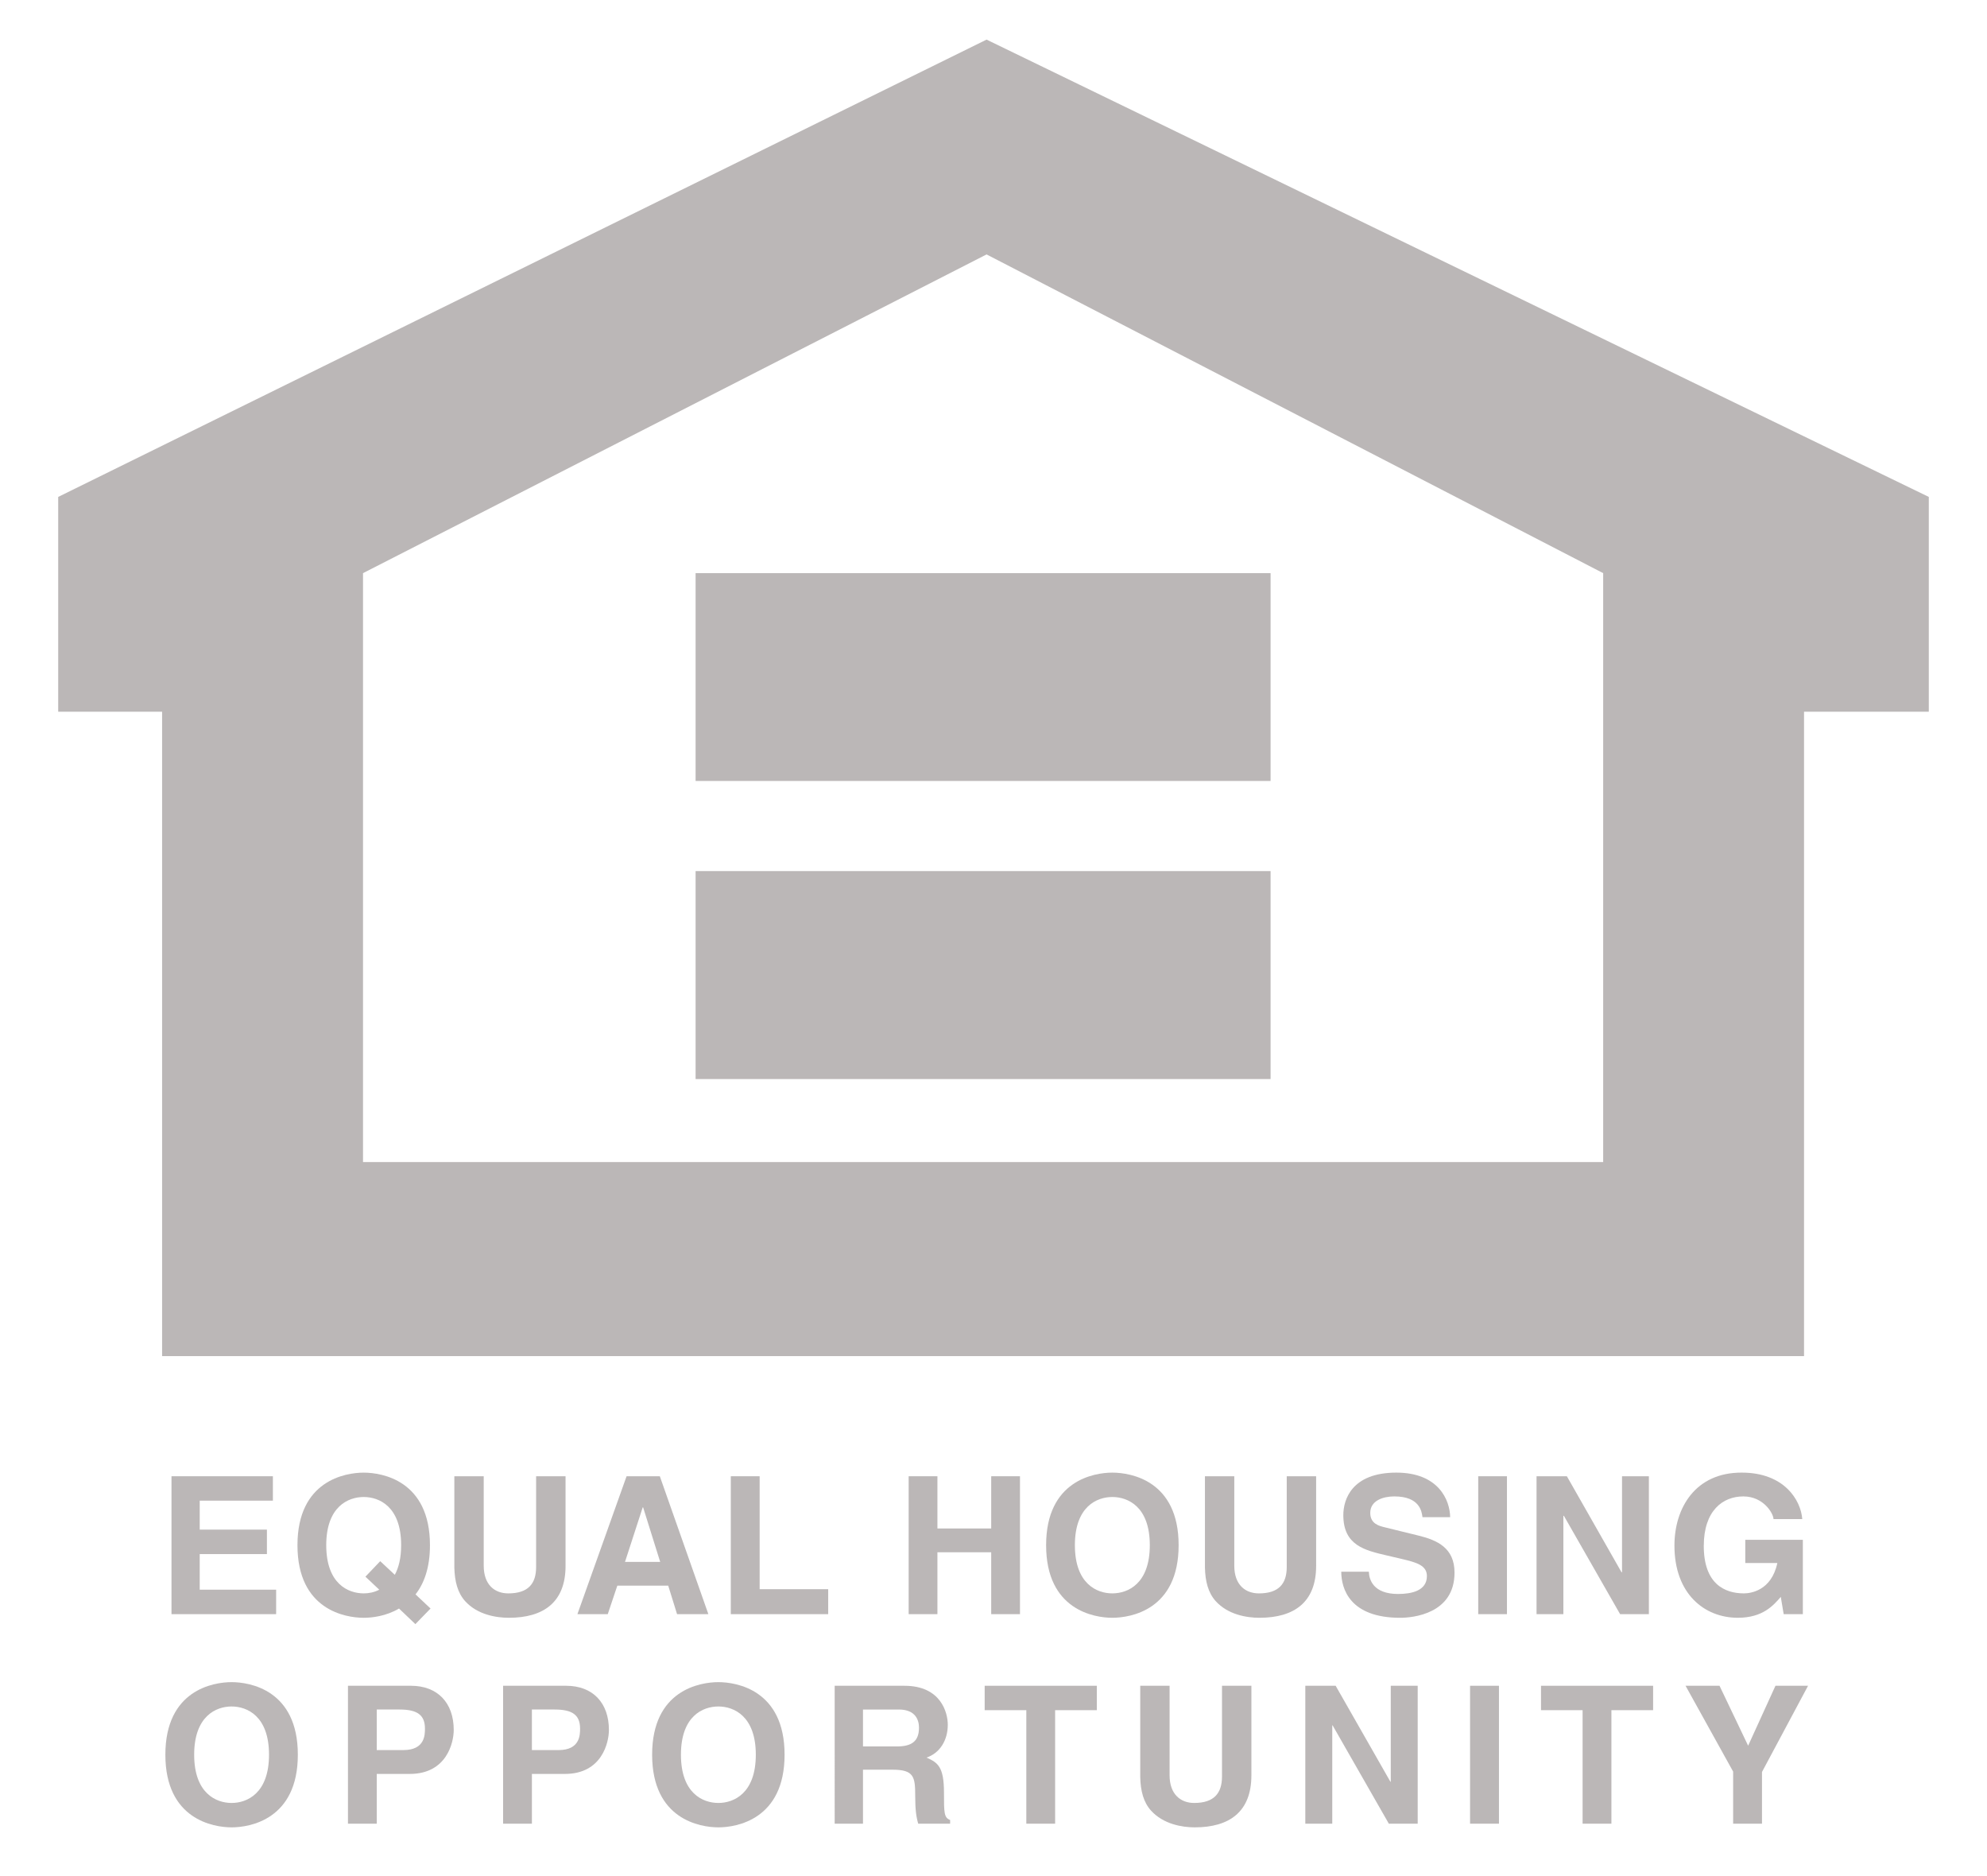 <?xml version="1.0" encoding="utf-8"?>
<!-- Generator: Adobe Illustrator 16.0.3, SVG Export Plug-In . SVG Version: 6.00 Build 0)  -->
<!DOCTYPE svg PUBLIC "-//W3C//DTD SVG 1.1//EN" "http://www.w3.org/Graphics/SVG/1.1/DTD/svg11.dtd">
<svg version="1.1" id="Layer_1" xmlns="http://www.w3.org/2000/svg" xmlns:xlink="http://www.w3.org/1999/xlink" x="0px" y="0px"
	 width="192.756px" height="182px" viewBox="0 0 192.756 182" enable-background="new 0 0 192.756 182" xml:space="preserve">
<g>
	<polygon fill-rule="evenodd" clip-rule="evenodd" fill="#BBB7B7" points="26.473,145.555 19.374,145.555 19.374,148.365 
		25.894,148.365 25.894,150.738 19.374,150.738 19.374,154.191 26.788,154.191 26.788,156.564 16.636,156.564 16.636,143.188 
		26.473,143.188 26.473,145.555 	"/>
	<path fill-rule="evenodd" clip-rule="evenodd" fill="#BBB7B7" d="M35.45,152.928l1.342,1.264c-0.502,0.266-1.046,0.357-1.509,0.357
		c-1.51,0-3.635-0.93-3.635-4.674s2.125-4.674,3.635-4.674c1.509,0,3.632,0.93,3.632,4.674c0,1.254-0.242,2.18-0.614,2.873
		l-1.416-1.322L35.45,152.928L35.45,152.928z M41.767,156.018l-1.457-1.371c0.82-1.045,1.4-2.572,1.4-4.771
		c0-6.277-4.658-7.039-6.428-7.039c-1.769,0-6.425,0.762-6.425,7.039c0,6.281,4.656,7.041,6.425,7.041
		c0.78,0,2.16-0.146,3.427-0.898l1.586,1.512L41.767,156.018L41.767,156.018z"/>
	<path fill-rule="evenodd" clip-rule="evenodd" fill="#BBB7B7" d="M54.863,151.889c0,3.514-2.127,5.027-5.499,5.027
		c-1.229,0-3.054-0.297-4.247-1.619c-0.725-0.814-1.006-1.906-1.042-3.242v-8.867h2.85v8.676c0,1.871,1.08,2.686,2.382,2.686
		c1.921,0,2.701-0.93,2.701-2.553v-8.809h2.855V151.889L54.863,151.889z"/>
	<path fill-rule="evenodd" clip-rule="evenodd" fill="#BBB7B7" d="M62.348,146.207h0.041l1.655,5.291H60.63L62.348,146.207
		L62.348,146.207z M59.885,153.801h4.938l0.858,2.764h3.037l-4.71-13.377h-3.225l-4.769,13.377h2.943L59.885,153.801L59.885,153.801
		z"/>
	<polygon fill-rule="evenodd" clip-rule="evenodd" fill="#BBB7B7" points="73.692,154.143 80.342,154.143 80.342,156.564 
		70.894,156.564 70.894,143.188 73.692,143.188 73.692,154.143 	"/>
	<polygon fill-rule="evenodd" clip-rule="evenodd" fill="#BBB7B7" points="90.938,150.562 90.938,156.564 88.148,156.564 
		88.148,143.188 90.938,143.188 90.938,148.254 96.156,148.254 96.156,143.188 98.947,143.188 98.947,156.564 96.156,156.564 
		96.156,150.562 90.938,150.562 	"/>
	<path fill-rule="evenodd" clip-rule="evenodd" fill="#BBB7B7" d="M104.273,149.875c0-3.744,2.128-4.674,3.63-4.674
		c1.513,0,3.638,0.93,3.638,4.674s-2.125,4.674-3.638,4.674C106.401,154.549,104.273,153.619,104.273,149.875L104.273,149.875z
		 M101.482,149.875c0,6.281,4.66,7.041,6.421,7.041c1.778,0,6.434-0.76,6.434-7.041c0-6.277-4.655-7.039-6.434-7.039
		C106.143,142.836,101.482,143.598,101.482,149.875L101.482,149.875z"/>
	<path fill-rule="evenodd" clip-rule="evenodd" fill="#BBB7B7" d="M127.676,151.889c0,3.514-2.127,5.027-5.5,5.027
		c-1.229,0-3.051-0.297-4.247-1.619c-0.727-0.814-1.007-1.906-1.04-3.242v-8.867h2.847v8.676c0,1.871,1.083,2.686,2.39,2.686
		c1.918,0,2.699-0.93,2.699-2.553v-8.809h2.852V151.889L127.676,151.889z"/>
	<path fill-rule="evenodd" clip-rule="evenodd" fill="#BBB7B7" d="M132.79,152.445c0.024,0.742,0.399,2.162,2.836,2.162
		c1.321,0,2.796-0.316,2.796-1.738c0-1.037-1.007-1.32-2.419-1.654l-1.436-0.336c-2.169-0.502-4.253-0.98-4.253-3.924
		c0-1.492,0.806-4.119,5.145-4.119c4.101,0,5.199,2.68,5.219,4.32h-2.686c-0.073-0.592-0.297-2.012-2.737-2.012
		c-1.06,0-2.328,0.391-2.328,1.602c0,1.049,0.859,1.264,1.412,1.395l3.263,0.801c1.826,0.447,3.5,1.195,3.5,3.596
		c0,4.027-4.096,4.379-5.271,4.379c-4.878,0-5.717-2.814-5.717-4.471H132.79L132.79,152.445z"/>
	<polygon fill-rule="evenodd" clip-rule="evenodd" fill="#BBB7B7" points="146.187,156.564 143.4,156.564 143.4,143.188 
		146.187,143.188 146.187,156.564 	"/>
	<polygon fill-rule="evenodd" clip-rule="evenodd" fill="#BBB7B7" points="157.35,143.188 159.955,143.188 159.955,156.564 
		157.164,156.564 151.708,147.023 151.662,147.023 151.662,156.564 149.058,156.564 149.058,143.188 152,143.188 157.304,152.504 
		157.35,152.504 157.35,143.188 	"/>
	<path fill-rule="evenodd" clip-rule="evenodd" fill="#BBB7B7" d="M169.307,149.355h5.585v7.209h-1.86l-0.28-1.674
		c-0.706,0.811-1.731,2.025-4.173,2.025c-3.221,0-6.144-2.309-6.144-7.002c0-3.648,2.031-7.098,6.535-7.078
		c4.105,0,5.727,2.66,5.866,4.51h-2.791c0-0.523-0.953-2.201-2.924-2.201c-1.998,0-3.84,1.377-3.84,4.803
		c0,3.654,1.994,4.602,3.894,4.602c0.614,0,2.669-0.238,3.241-2.943h-3.109V149.355L169.307,149.355z"/>
	<path fill-rule="evenodd" clip-rule="evenodd" fill="#BBB7B7" d="M18.836,170.197c0-3.744,2.123-4.678,3.63-4.678
		c1.509,0,3.631,0.934,3.631,4.678c0,3.742-2.122,4.68-3.631,4.68C20.959,174.877,18.836,173.939,18.836,170.197L18.836,170.197z
		 M16.042,170.197c0,6.275,4.656,7.047,6.425,7.047c1.77,0,6.426-0.771,6.426-7.047c0-6.277-4.657-7.039-6.426-7.039
		C20.698,163.158,16.042,163.92,16.042,170.197L16.042,170.197z"/>
	<path fill-rule="evenodd" clip-rule="evenodd" fill="#BBB7B7" d="M36.549,169.748v-3.934h2.217c1.731,0,2.458,0.545,2.458,1.85
		c0,0.596,0,2.084-2.088,2.084H36.549L36.549,169.748z M36.549,172.061h3.202c3.597,0,4.265-3.057,4.265-4.266
		c0-2.625-1.561-4.285-4.153-4.285h-6.107v13.377h2.793V172.061L36.549,172.061z"/>
	<path fill-rule="evenodd" clip-rule="evenodd" fill="#BBB7B7" d="M51.599,169.748v-3.934h2.213c1.733,0,2.46,0.545,2.46,1.85
		c0,0.596,0,2.084-2.083,2.084H51.599L51.599,169.748z M51.599,172.061h3.204c3.594,0,4.267-3.057,4.267-4.266
		c0-2.625-1.562-4.285-4.153-4.285h-6.112v13.377h2.795V172.061L51.599,172.061z"/>
	<path fill-rule="evenodd" clip-rule="evenodd" fill="#BBB7B7" d="M66.057,170.197c0-3.744,2.118-4.678,3.633-4.678
		c1.502,0,3.63,0.934,3.63,4.678c0,3.742-2.127,4.68-3.63,4.68C68.175,174.877,66.057,173.939,66.057,170.197L66.057,170.197z
		 M63.262,170.197c0,6.275,4.655,7.047,6.428,7.047c1.765,0,6.421-0.771,6.421-7.047c0-6.277-4.656-7.039-6.421-7.039
		C67.917,163.158,63.262,163.92,63.262,170.197L63.262,170.197z"/>
	<path fill-rule="evenodd" clip-rule="evenodd" fill="#BBB7B7" d="M83.717,169.396v-3.582h3.479c1.64,0,1.954,1.049,1.954,1.756
		c0,1.324-0.705,1.826-2.159,1.826H83.717L83.717,169.396z M80.971,176.887h2.746v-5.236h2.882c2.07,0,2.184,0.707,2.184,2.533
		c0,1.375,0.105,2.064,0.292,2.703h3.095v-0.361c-0.596-0.219-0.596-0.707-0.596-2.654c0-2.506-0.596-2.91-1.694-3.396
		c1.322-0.443,2.064-1.713,2.064-3.182c0-1.158-0.648-3.783-4.206-3.783h-6.767V176.887L80.971,176.887z"/>
	<polygon fill-rule="evenodd" clip-rule="evenodd" fill="#BBB7B7" points="102.355,176.887 99.562,176.887 99.562,165.877 
		95.522,165.877 95.522,163.51 106.401,163.51 106.401,165.877 102.355,165.877 102.355,176.887 	"/>
	<path fill-rule="evenodd" clip-rule="evenodd" fill="#BBB7B7" d="M121.395,172.205c0,3.52-2.123,5.039-5.497,5.039
		c-1.224,0-3.05-0.309-4.245-1.631c-0.727-0.814-1.007-1.896-1.04-3.236v-8.867h2.847v8.678c0,1.863,1.083,2.689,2.385,2.689
		c1.918,0,2.699-0.938,2.699-2.559v-8.809h2.852V172.205L121.395,172.205z"/>
	<polygon fill-rule="evenodd" clip-rule="evenodd" fill="#BBB7B7" points="134.916,163.51 137.529,163.51 137.529,176.887 
		134.729,176.887 129.271,167.346 129.241,167.346 129.241,176.887 126.627,176.887 126.627,163.51 129.569,163.51 134.883,172.822 
		134.916,172.822 134.916,163.51 	"/>
	<polygon fill-rule="evenodd" clip-rule="evenodd" fill="#BBB7B7" points="145.412,176.887 142.609,176.887 142.609,163.51 
		145.412,163.51 145.412,176.887 	"/>
	<polygon fill-rule="evenodd" clip-rule="evenodd" fill="#BBB7B7" points="156.32,176.887 153.526,176.887 153.526,165.877 
		149.491,165.877 149.491,163.51 160.365,163.51 160.365,165.877 156.32,165.877 156.32,176.887 	"/>
	<polygon fill-rule="evenodd" clip-rule="evenodd" fill="#BBB7B7" points="170.928,176.887 168.13,176.887 168.13,171.836 
		163.513,163.51 166.808,163.51 169.584,169.324 172.235,163.51 175.397,163.51 170.928,171.871 170.928,176.887 	"/>
	<path fill-rule="evenodd" clip-rule="evenodd" fill="#BBB7B7" d="M95.706,3.842L5.645,48.199v20.835h10.08v62.503h159.282V69.034
		h12.104V48.199L95.706,3.842L95.706,3.842z M155.521,112.713H35.216V55.592l60.49-30.914l59.816,30.914V112.713L155.521,112.713z"
		/>
	<polygon fill-rule="evenodd" clip-rule="evenodd" fill="#BBB7B7" points="123.257,75.749 67.479,75.749 67.479,55.592 
		123.257,55.592 123.257,75.749 	"/>
	<polygon fill-rule="evenodd" clip-rule="evenodd" fill="#BBB7B7" points="123.257,104.662 67.479,104.662 67.479,84.491 
		123.257,84.491 123.257,104.662 	"/>
</g>
</svg>
